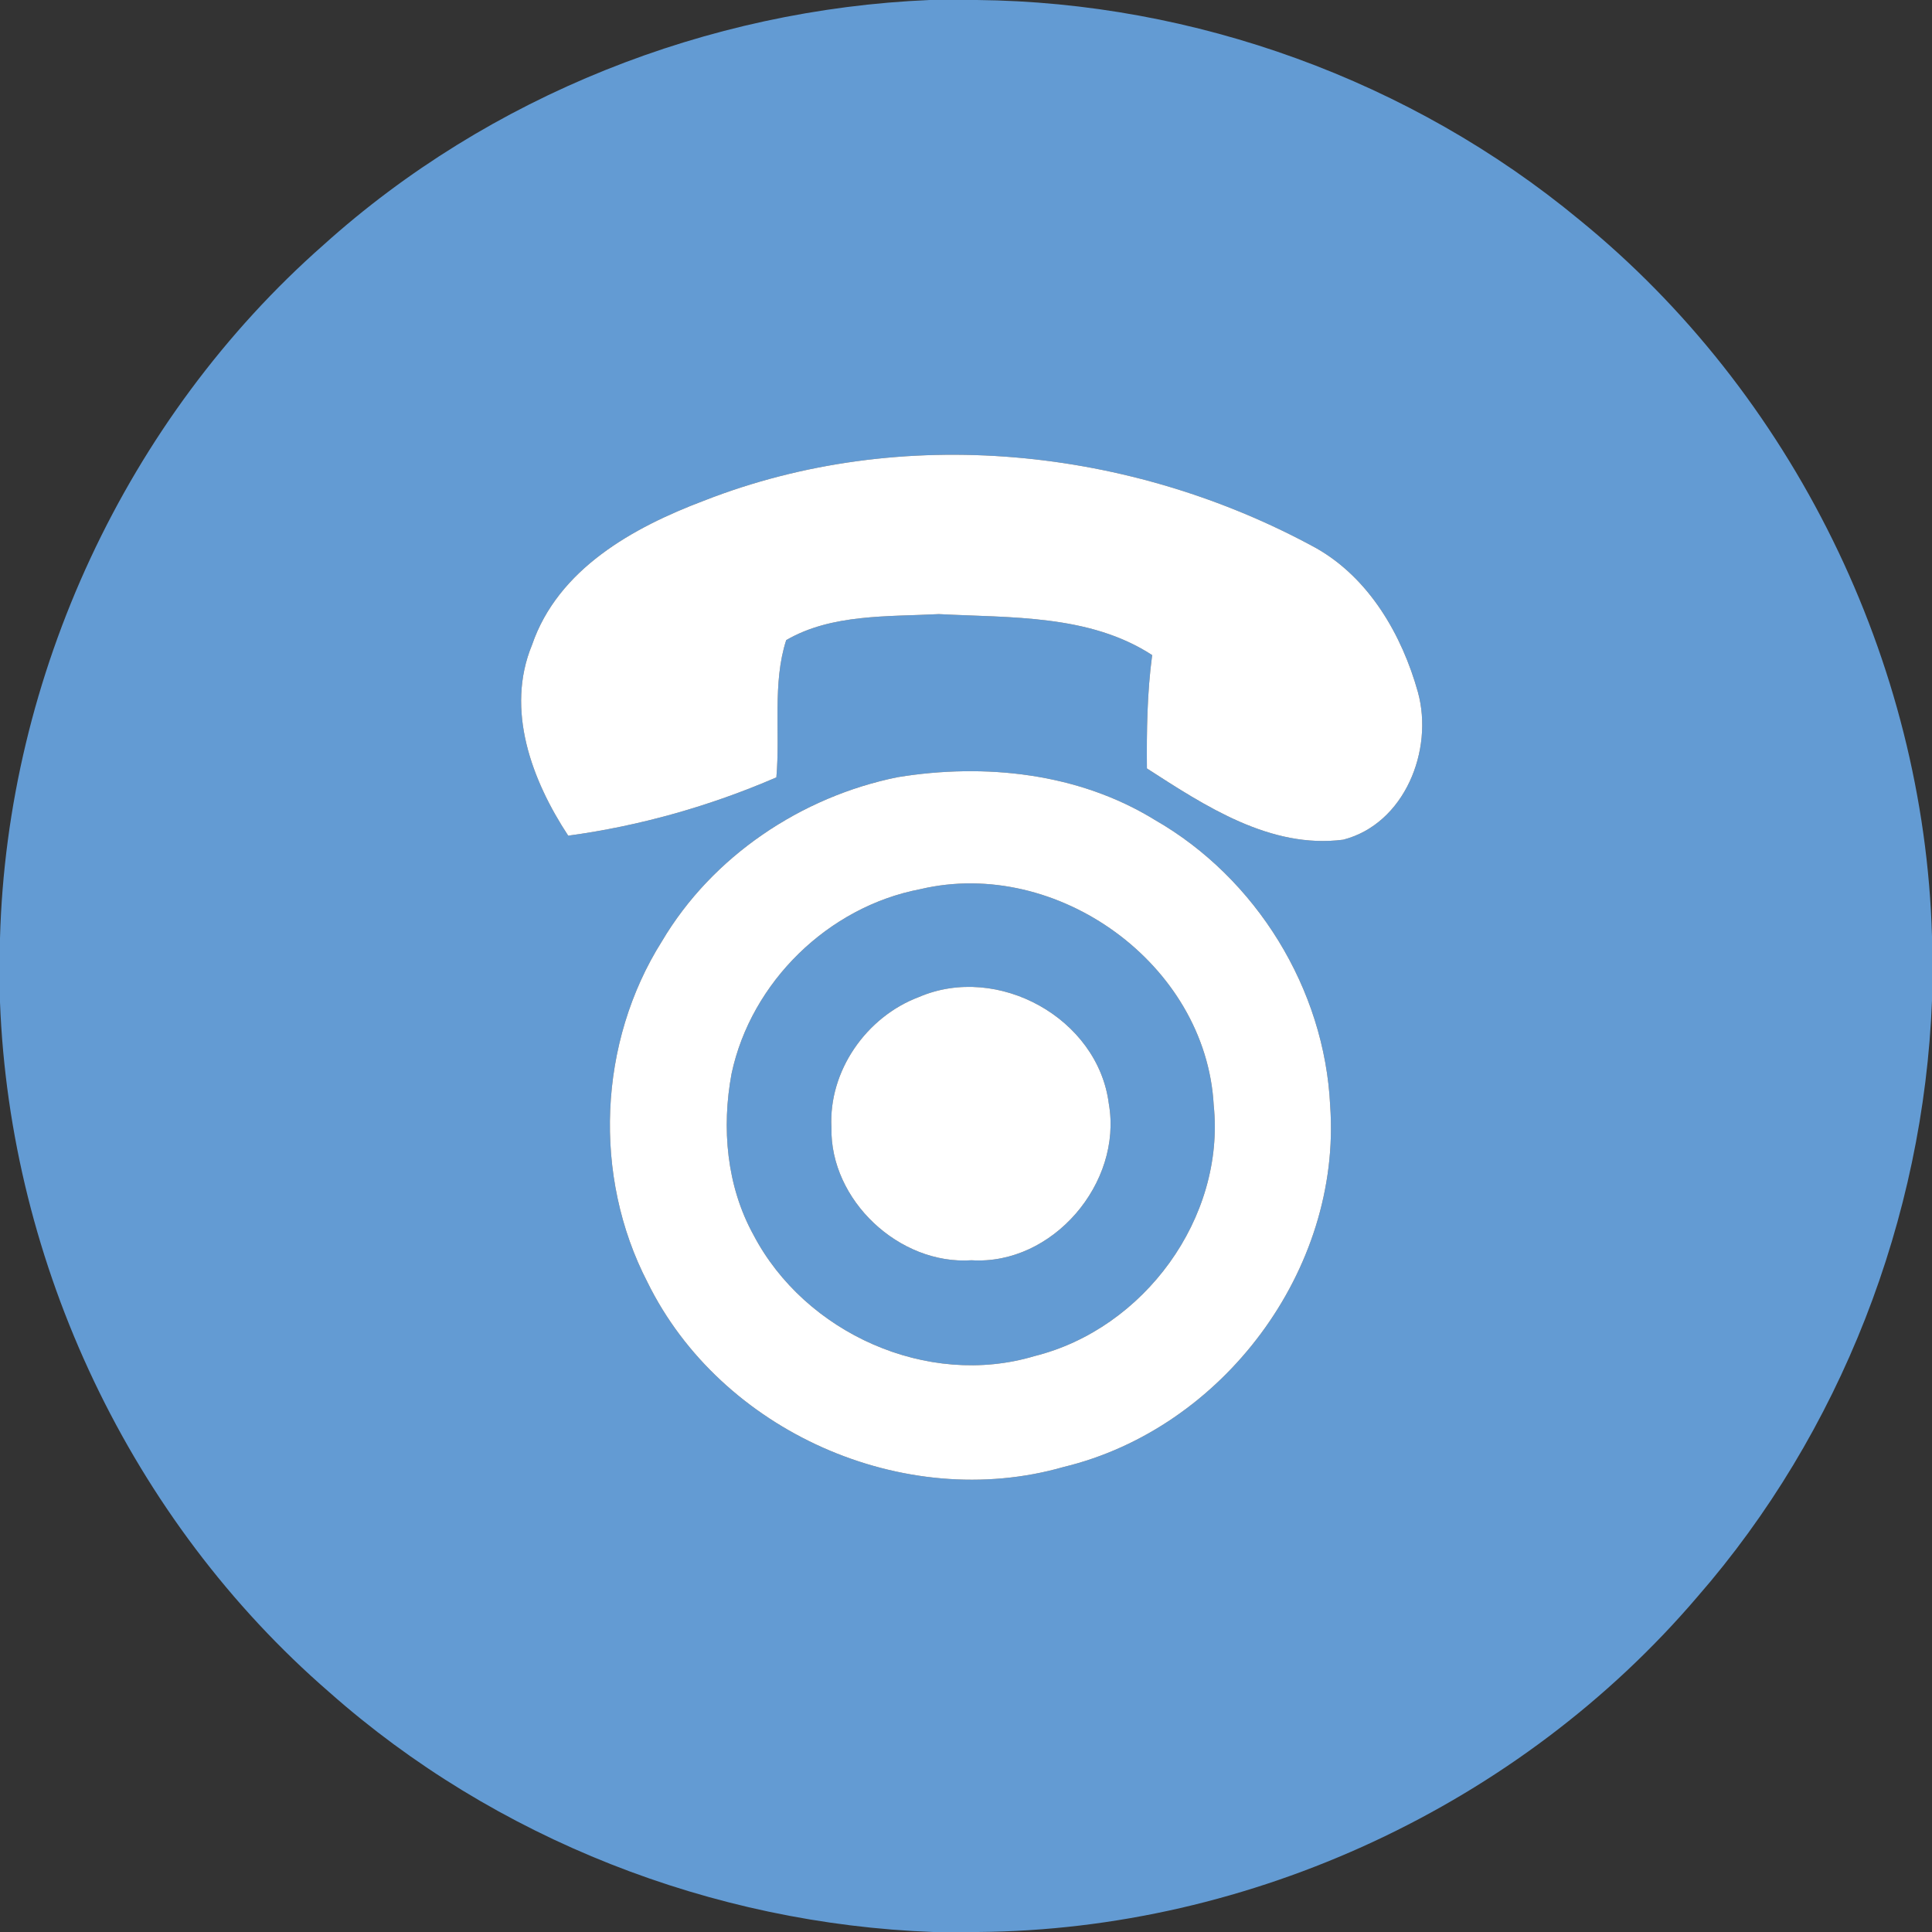 <?xml version="1.0" encoding="UTF-8" ?>
<!DOCTYPE svg PUBLIC "-//W3C//DTD SVG 1.1//EN" "http://www.w3.org/Graphics/SVG/1.1/DTD/svg11.dtd">
<svg width="173pt" height="173pt" viewBox="0 0 173 173" version="1.1" xmlns="http://www.w3.org/2000/svg">
<rect x="0" y="0" width="173" height="173" fill="#333333" stroke="none"/>
<g id="#639bd3ff">
<path fill="#639bd3" opacity="1.00" d=" M 83.25 0.00 L 87.46 0.00 C 106.99 0.19 126.36 7.22 141.41 19.67 C 160.52 35.22 172.30 59.22 173.00 83.84 L 173.00 89.59 C 172.24 109.09 164.82 128.28 151.98 143.00 C 136.10 161.61 112.01 172.82 87.55 173.00 L 83.56 173.00 C 63.79 172.27 44.33 164.67 29.50 151.54 C 11.71 136.14 0.90 113.23 0.00 89.74 L 0.00 84.01 C 0.64 60.50 11.31 37.48 28.97 21.93 C 43.79 8.58 63.35 0.84 83.25 0.00 M 63.02 44.84 C 56.69 47.23 49.97 50.95 47.64 57.75 C 45.24 63.56 47.63 69.89 50.88 74.83 C 57.29 73.96 63.58 72.18 69.52 69.61 C 69.88 65.55 69.15 61.18 70.40 57.32 C 74.45 54.96 79.50 55.23 84.07 54.99 C 90.49 55.33 97.55 55.00 103.17 58.66 C 102.72 62.02 102.67 65.42 102.70 68.81 C 107.93 72.18 113.76 76.03 120.28 75.19 C 125.78 73.77 128.39 67.17 126.97 61.99 C 125.54 56.86 122.62 51.79 117.87 49.09 C 101.30 40.02 80.75 37.89 63.02 44.84 M 80.39 69.59 C 71.76 71.33 63.78 76.67 59.27 84.29 C 53.57 93.33 53.06 105.32 57.98 114.82 C 64.53 128.16 80.93 135.46 95.24 131.36 C 109.50 127.92 120.15 113.70 119.11 99.02 C 118.62 88.56 112.49 78.62 103.41 73.42 C 96.58 69.21 88.20 68.32 80.39 69.59 Z" />
<path fill="#639bd3" opacity="1.00" d=" M 82.41 79.62 C 94.64 76.73 107.99 86.32 108.68 98.95 C 109.73 109.07 102.43 118.99 92.64 121.43 C 83.04 124.31 72.08 119.38 67.47 110.58 C 65.06 106.21 64.60 100.99 65.51 96.13 C 67.26 87.93 74.17 81.19 82.41 79.62 M 82.28 89.28 C 77.57 91.05 74.18 95.91 74.45 100.97 C 74.32 107.47 80.52 113.29 87.00 112.85 C 94.26 113.30 100.53 105.93 99.29 98.84 C 98.32 91.17 89.34 86.24 82.28 89.28 Z" />
</g>
<g id="#ffffffff">
<path fill="#ffffff" opacity="1.00" d=" M 63.02 44.84 C 80.75 37.89 101.30 40.02 117.87 49.09 C 122.62 51.79 125.54 56.86 126.97 61.99 C 128.39 67.17 125.78 73.77 120.28 75.19 C 113.76 76.03 107.93 72.18 102.70 68.81 C 102.67 65.42 102.72 62.02 103.17 58.66 C 97.55 55.00 90.49 55.33 84.07 54.99 C 79.50 55.23 74.45 54.96 70.40 57.32 C 69.15 61.18 69.88 65.55 69.52 69.61 C 63.58 72.18 57.29 73.96 50.88 74.83 C 47.63 69.89 45.24 63.56 47.64 57.75 C 49.97 50.95 56.69 47.23 63.02 44.84 Z" />
<path fill="#ffffff" opacity="1.00" d=" M 80.39 69.59 C 88.20 68.32 96.58 69.21 103.41 73.42 C 112.49 78.62 118.62 88.56 119.11 99.02 C 120.15 113.70 109.50 127.92 95.24 131.36 C 80.93 135.46 64.53 128.16 57.98 114.82 C 53.06 105.32 53.57 93.33 59.27 84.29 C 63.78 76.67 71.76 71.33 80.39 69.59 M 82.41 79.62 C 74.17 81.19 67.26 87.93 65.51 96.13 C 64.60 100.99 65.06 106.21 67.47 110.58 C 72.08 119.38 83.04 124.31 92.64 121.43 C 102.43 118.99 109.73 109.07 108.68 98.95 C 107.99 86.32 94.64 76.73 82.41 79.62 Z" />
<path fill="#ffffff" opacity="1.00" d=" M 82.28 89.28 C 89.34 86.24 98.32 91.17 99.29 98.84 C 100.53 105.93 94.26 113.30 87.00 112.85 C 80.52 113.29 74.32 107.47 74.45 100.97 C 74.18 95.91 77.57 91.05 82.28 89.28 Z" />
</g>
</svg>
